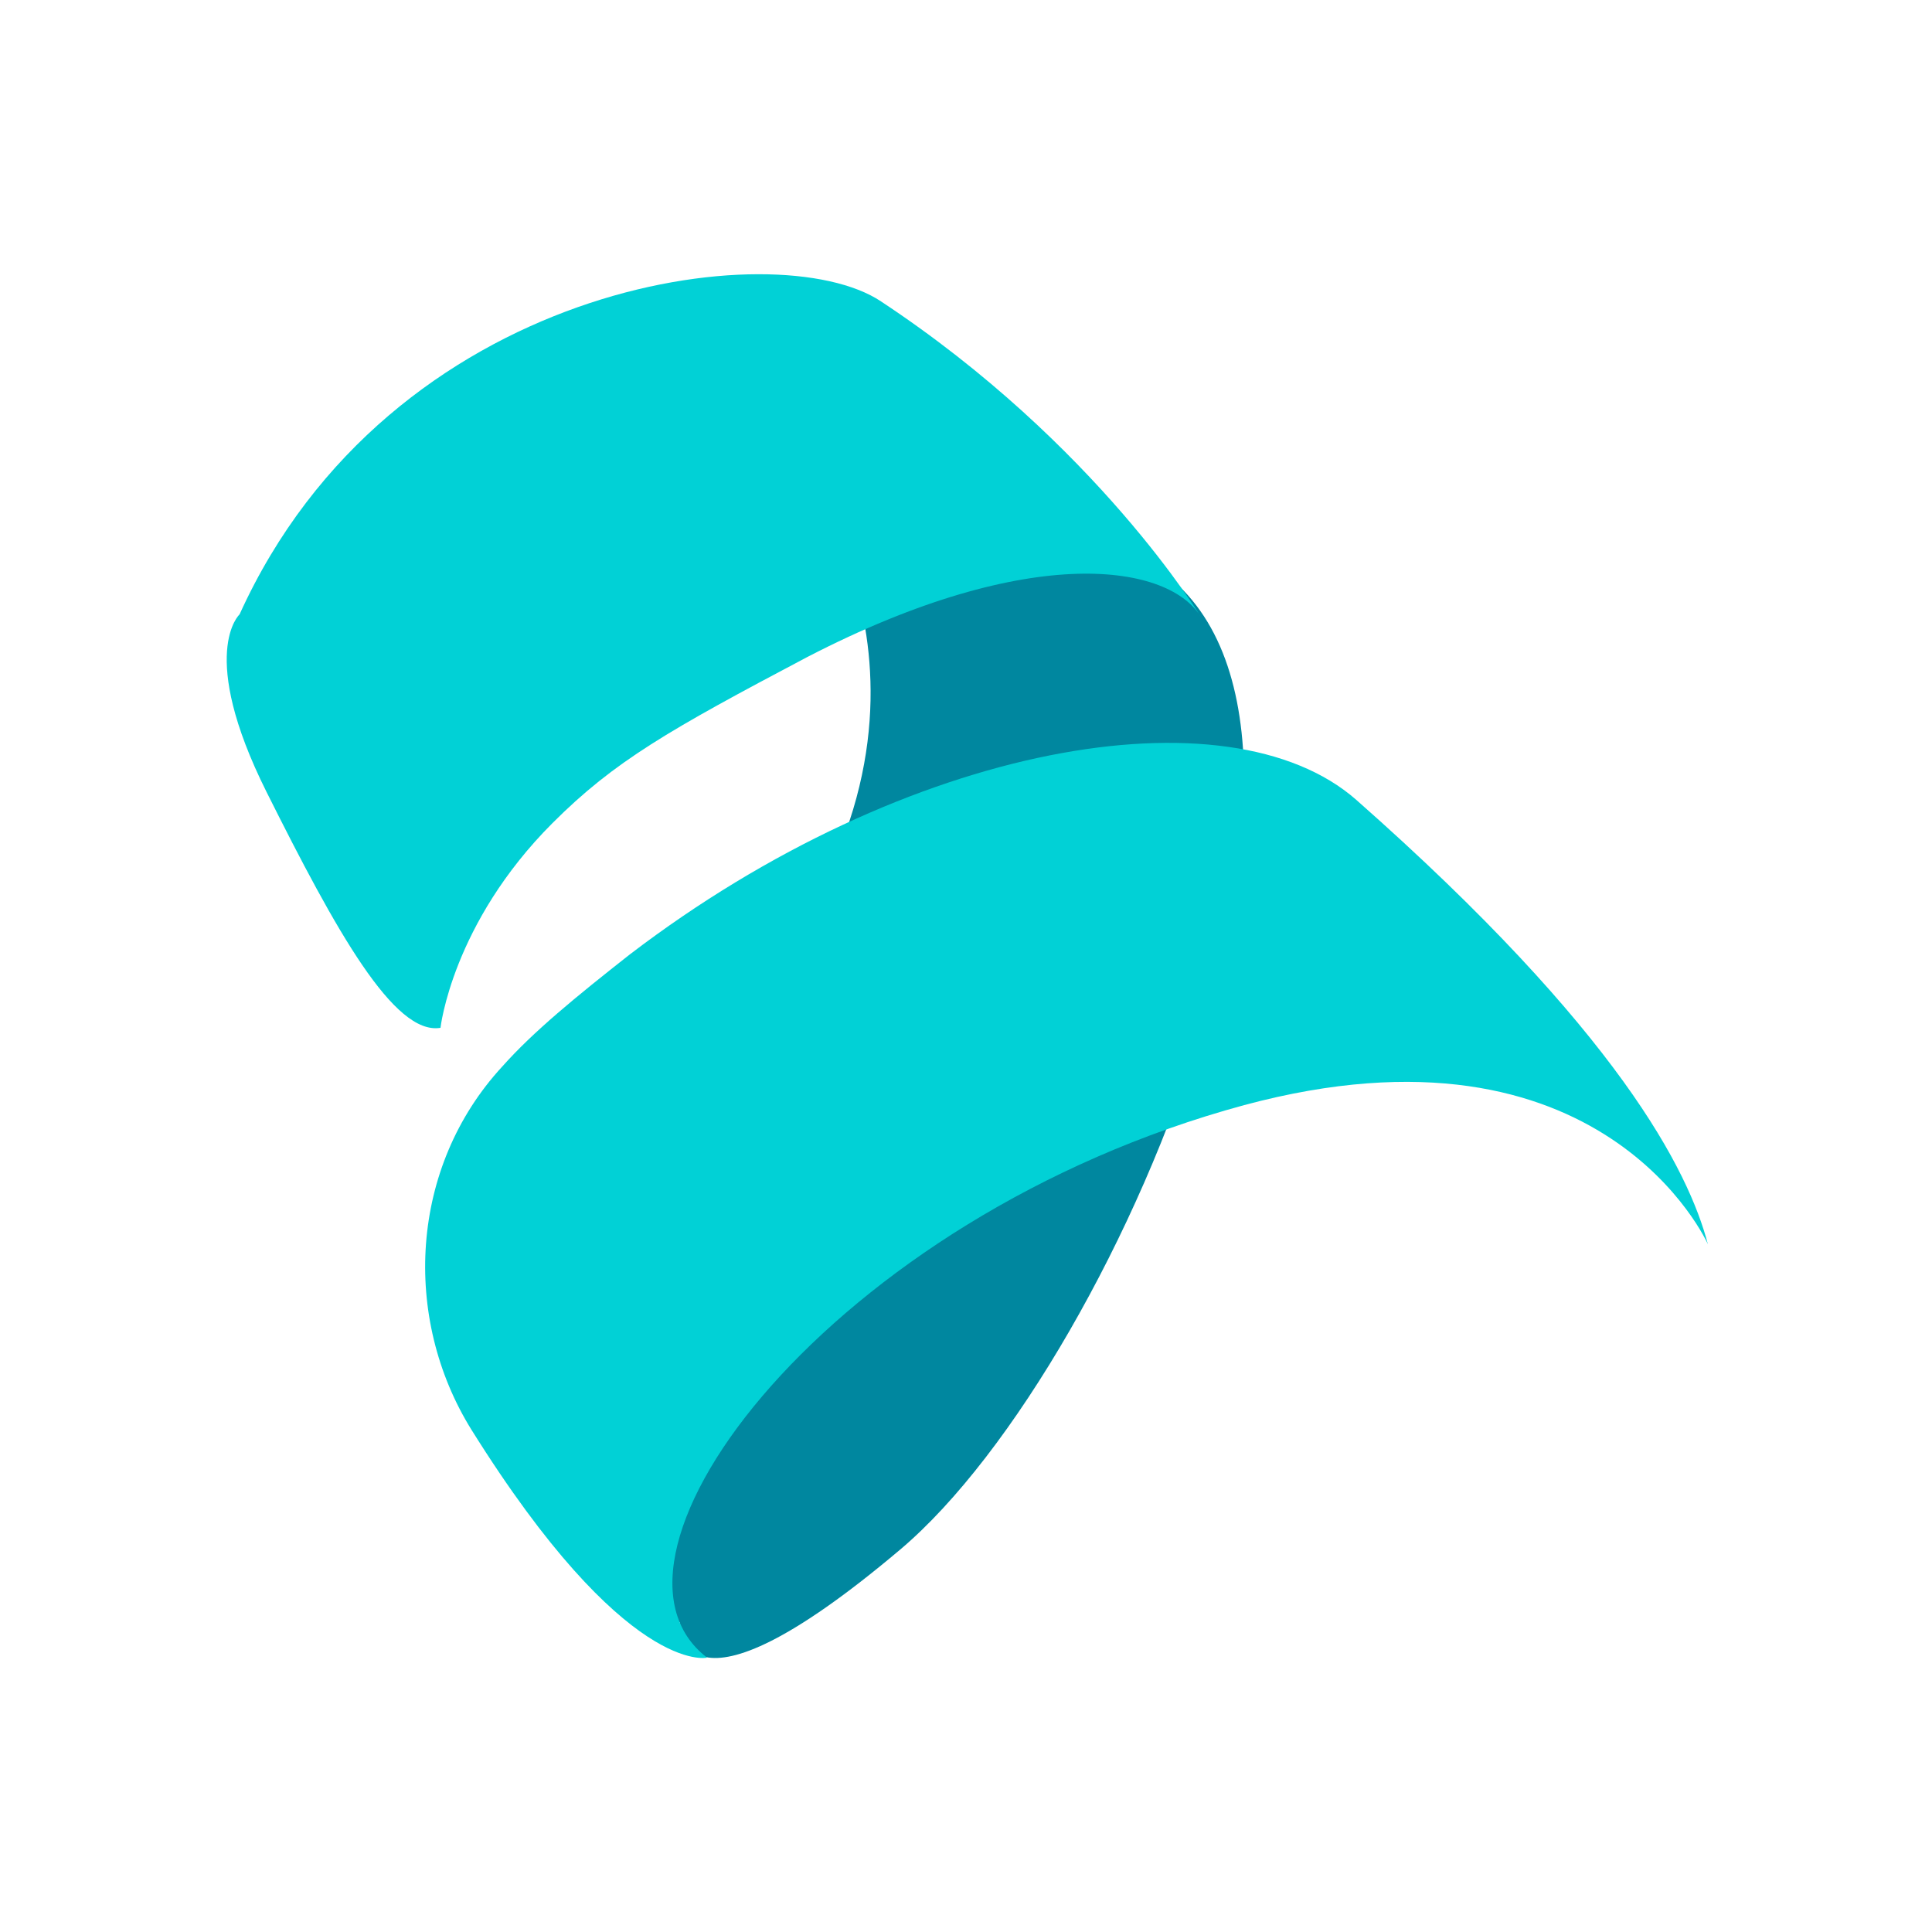<?xml version="1.0" encoding="utf-8"?>
<!-- Generator: Adobe Illustrator 25.0.0, SVG Export Plug-In . SVG Version: 6.00 Build 0)  -->
<svg version="1.1" id="Layer_1" xmlns="http://www.w3.org/2000/svg" xmlns:xlink="http://www.w3.org/1999/xlink" x="0px" y="0px"
	 viewBox="0 0 50 50" style="enable-background:new 0 0 50 50;" xml:space="preserve">
<style type="text/css">
	.st0{fill:#007F9F;}
	.st1{fill:#01B5D6;}
	.st2{fill:#00879F;}
	.st3{fill:#01D1D6;}
</style>
<g>
	<g>
		<g>
			<g>
				<path class="st0" d="M990.5,1430.7c3.1-7.8-73.1-48.1-69.4-58.8l10.1-26.4c-2.5,6,73.3,47.5,69.7,57.9L990.5,1430.7z"/>
				<path class="st1" d="M990.4,1430.9c-3.7,9.7-31.1,6.4-57.5-3.7l10.3-27.1c26.4,10.1,53.5,14.2,57.5,3.7
					C1000.7,1403.9,992.1,1426.2,990.4,1430.9z"/>
			</g>
			<path class="st0" d="M1009.3,1381.4c3.1-7.8-73.1-48.1-69.4-58.8l10.1-26.4c-2.5,6,73.3,47.4,69.7,57.9L1009.3,1381.4z"/>
			<path class="st0" d="M1036.2,1310.9c7-18.2-31-85.3-22.8-106.7l10.1-26.4c-8.7,22.7,32.5,81.2,23.1,105.8L1036.2,1310.9z"/>
			<path class="st0" d="M1111.1,1096.9c6.9-18.2-31-85.3-22.8-106.7l10.1-26.4c-8.7,22.7,32.5,81.2,23.1,105.9L1111.1,1096.9z"/>
			<path class="st1" d="M1009.2,1381.6c-1.7,4.4-17.6,3.7-43.9-6.4c-26.4-10.1-42.9-6.8-44.4-2.9c0,0,7.9-20.8,10.3-27.1
				c2.2-5.7,18-7.2,44.4,2.9s42.1,11.2,43.9,6.4C1019.5,1354.6,1011,1377,1009.2,1381.6z"/>
			<path class="st1" d="M1036.9,1309.1c-3.2,8.4-19.7,12.8-48.1,11.3c-28.2-1.4-47.3-2.1-48.8,1.9c0,0,7.9-20.8,10.3-27.1
				c2.2-5.7,20.6-3.6,48.8-1.9c27.9,1.7,45.2-3.6,48.1-11.3C1047.2,1282,1038.7,1304.4,1036.9,1309.1z"/>
		</g>
		<path class="st1" d="M1111.9,1094.8c-20.5,39.2-81.5,64.9-98.8,110.1c0,0,7.9-20.8,10.3-27.1c18.9-49.3,91.8-91.9,98.8-110.1
			L1111.9,1094.8z"/>
	</g>
</g>
<g>
	<g>
		<g>
			<g>
				<path class="st0" d="M990.5,1430.7c3.1-7.8-73.1-48.1-69.4-58.8l10.1-26.4c-2.5,6,73.3,47.5,69.7,57.9L990.5,1430.7z"/>
				<path class="st1" d="M990.4,1430.9c-3.7,9.7-31.1,6.4-57.5-3.7l10.3-27.1c26.4,10.1,53.5,14.2,57.5,3.7
					C1000.7,1403.9,992.1,1426.2,990.4,1430.9z"/>
			</g>
			<path class="st0" d="M1009.3,1381.4c3.1-7.8-73.1-48.1-69.4-58.8l10.1-26.4c-2.5,6,73.3,47.4,69.7,57.9L1009.3,1381.4z"/>
			<path class="st0" d="M1036.2,1310.9c7-18.2-31-85.3-22.8-106.7l10.1-26.4c-8.7,22.7,32.5,81.2,23.1,105.8L1036.2,1310.9z"/>
			<path class="st0" d="M1111.1,1096.9c6.9-18.2-31-85.3-22.8-106.7l10.1-26.4c-8.7,22.7,32.5,81.2,23.1,105.9L1111.1,1096.9z"/>
			<path class="st1" d="M1009.2,1381.6c-1.7,4.4-17.6,3.7-43.9-6.4c-26.4-10.1-42.9-6.8-44.4-2.9c0,0,7.9-20.8,10.3-27.1
				c2.2-5.7,18-7.2,44.4,2.9s42.1,11.2,43.9,6.4C1019.5,1354.6,1011,1377,1009.2,1381.6z"/>
			<path class="st1" d="M1036.9,1309.1c-3.2,8.4-19.7,12.8-48.1,11.3c-28.2-1.4-47.3-2.1-48.8,1.9c0,0,7.9-20.8,10.3-27.1
				c2.2-5.7,20.6-3.6,48.8-1.9c27.9,1.7,45.2-3.6,48.1-11.3C1047.2,1282,1038.7,1304.4,1036.9,1309.1z"/>
		</g>
		<path class="st1" d="M1111.9,1094.8c-20.5,39.2-81.5,64.9-98.8,110.1c0,0,7.9-20.8,10.3-27.1c18.9-49.3,91.8-91.9,98.8-110.1
			L1111.9,1094.8z"/>
	</g>
</g>
<path class="st2" d="M21.2,13c0,0,4.4,6.4-2.8,13.9s-4.8,11.5-4.8,11.5l4,3.6c0,0-0.1,3,5.7-1.9s13.1-22.7,5.9-25.8
	C19.5,10.1,21.2,13,21.2,13z"/>
<path class="st3" d="M31.1,16c0,0-2.7-4.5-8.3-8.2C20.1,6,10.1,7.3,6.2,15.9c0,0-1.1,1,0.7,4.6s3.3,6.3,4.5,6.1c0,0,0.3-2.7,2.9-5.3
	c1.6-1.6,3-2.4,6.6-4.3C26.7,14,30.3,14.6,31.1,16z"/>
<path class="st3" d="M18.3,42.9c0,0-2.1,0.5-6.1-5.9c-1.8-2.9-1.6-6.8,0.8-9.4c0.8-0.9,1.9-1.8,3.3-2.9c7.2-5.5,15.5-6.9,18.8-4
	c6.8,6,8.6,9.6,9.1,11.5c0,0-2.7-6.1-12-3.6C21.5,31.5,14.9,40.3,18.3,42.9z"/>
</svg>
